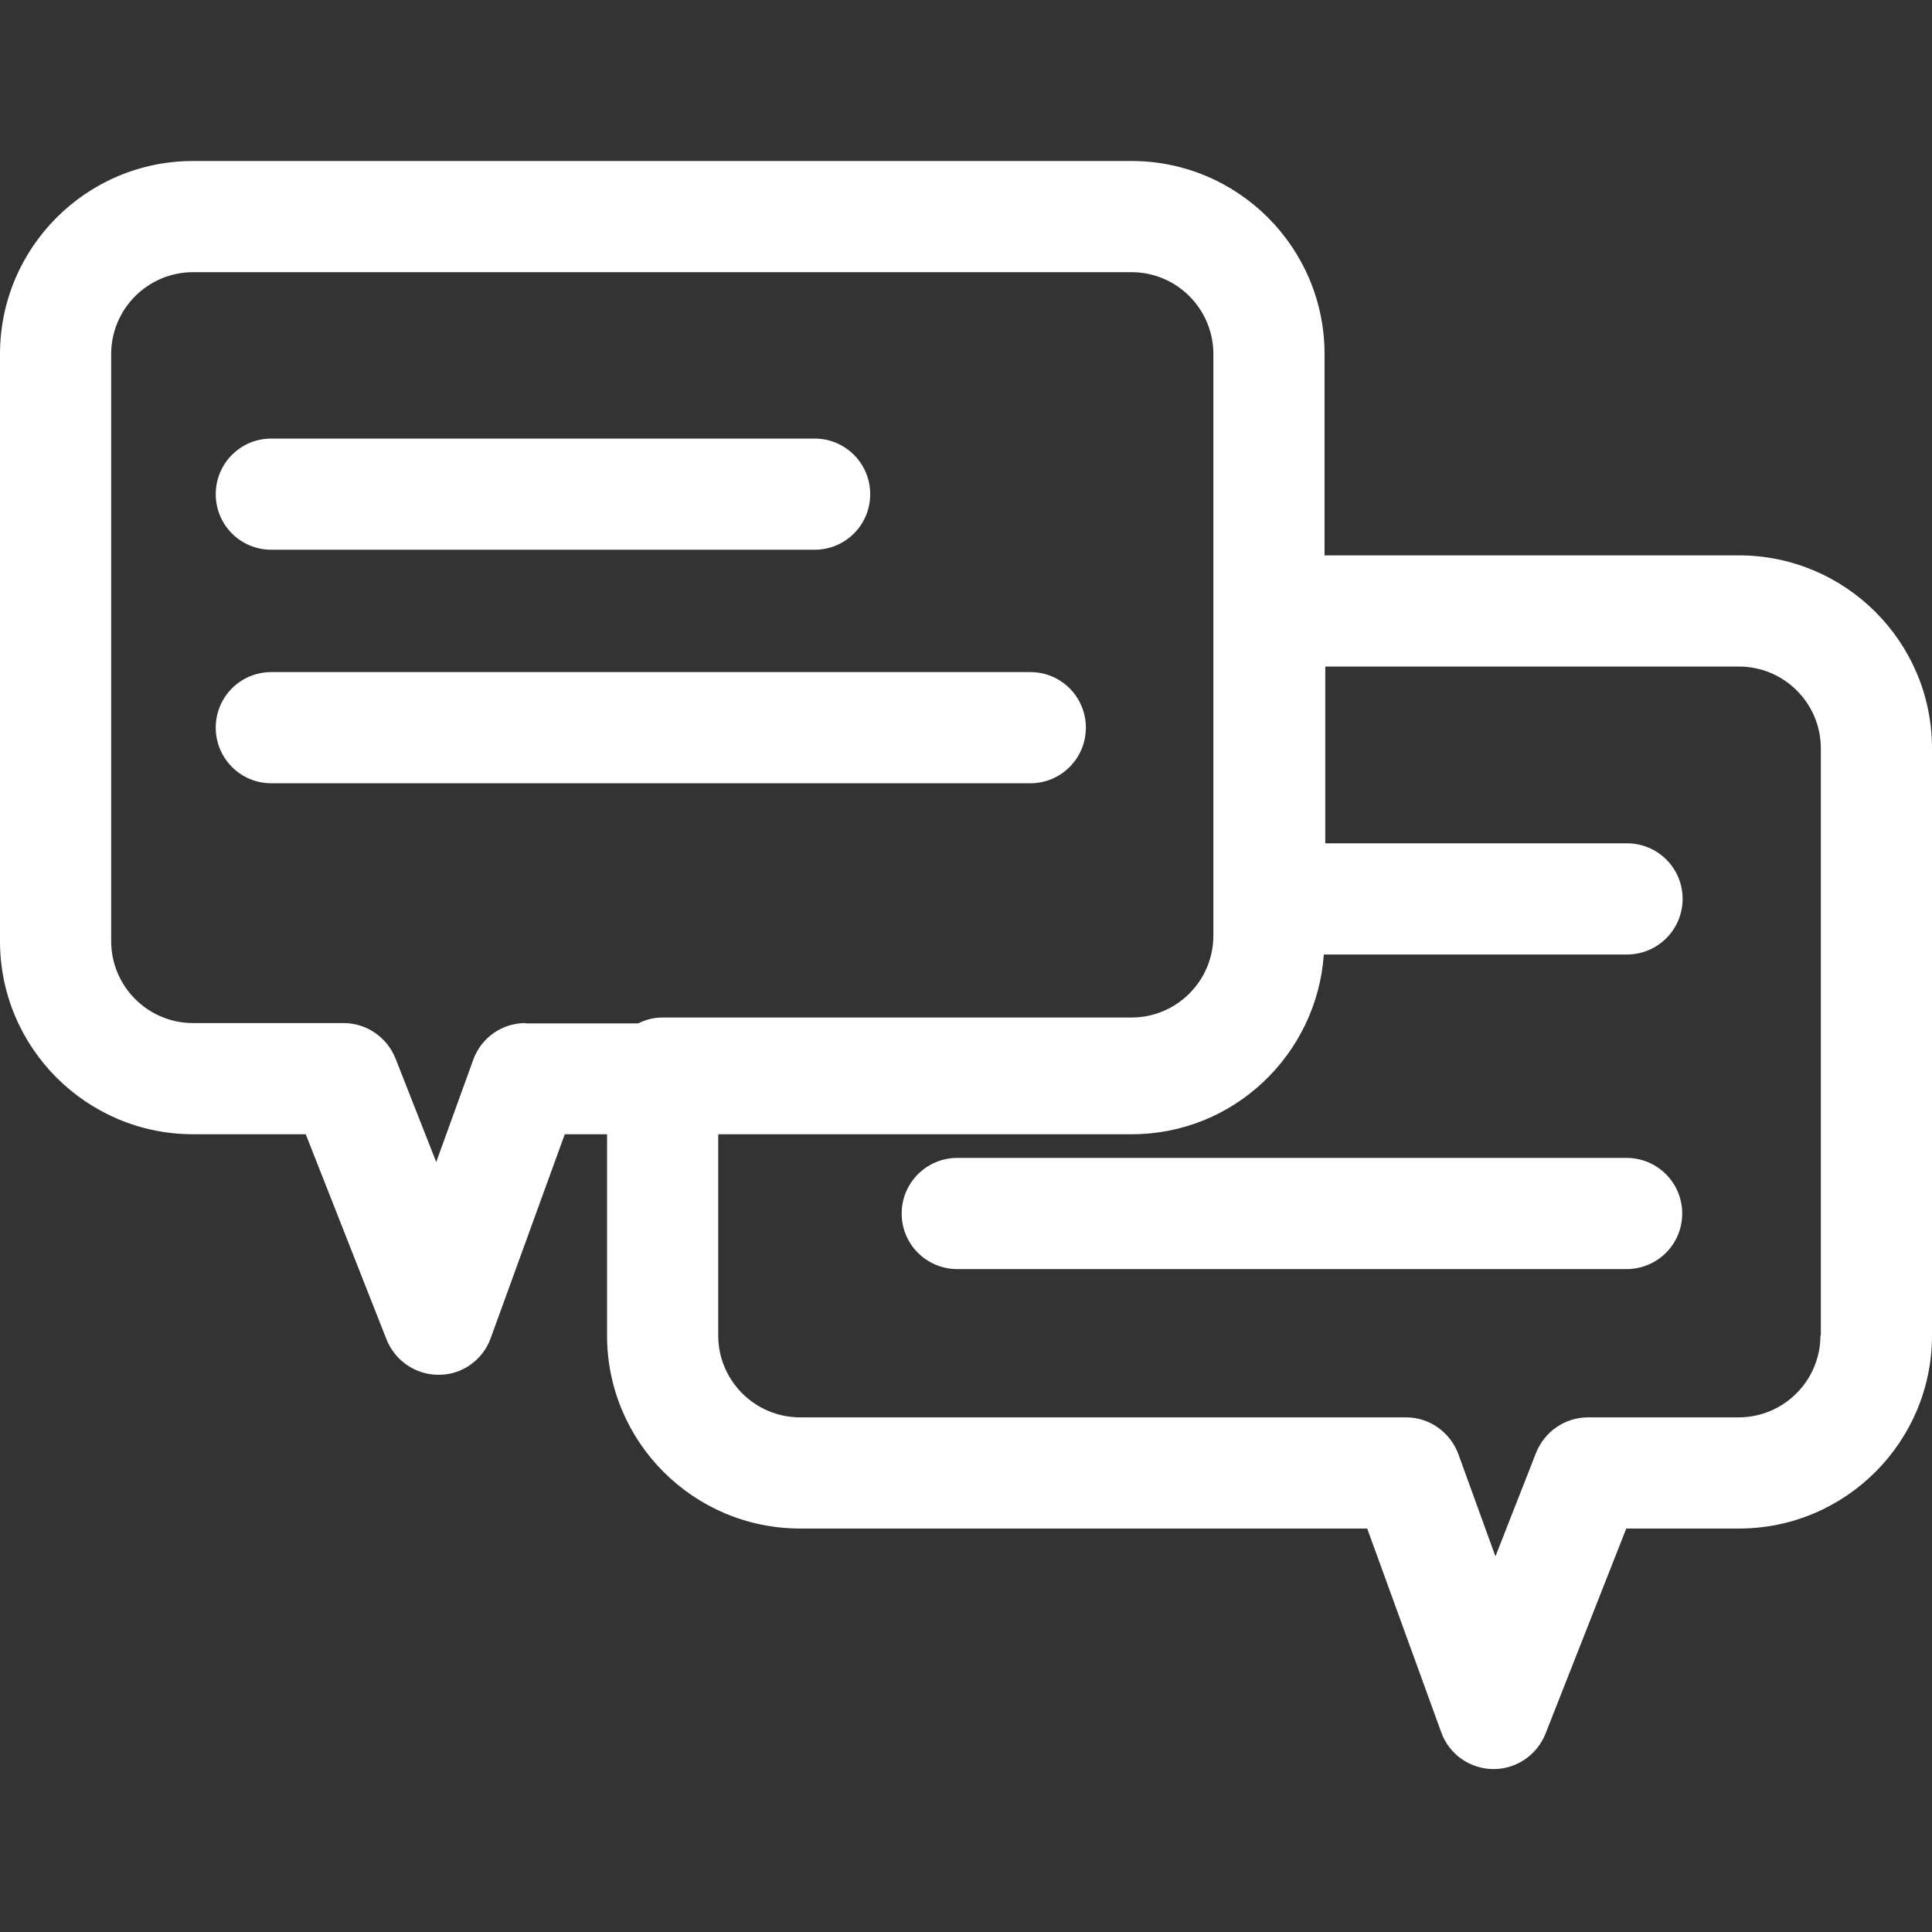 <svg width="24" height="24" viewBox="0 0 24 24" fill="none" xmlns="http://www.w3.org/2000/svg">
<rect x="0" y="0" width="24" height="24" fill="#333333" stroke="none"/>
<g clip-path="url(#clip0_55_2727)">
<path d="M21.592 6.899H16.454V4.399C16.454 3.073 15.377 2 14.056 2H2.399C1.073 2 0 3.077 0 4.399V11.691C0 13.017 1.077 14.09 2.399 14.09H3.798L4.802 16.64C4.908 16.903 5.161 17.078 5.446 17.078H5.456C5.741 17.078 5.999 16.893 6.096 16.622L7.016 14.09H7.541V16.59C7.541 17.916 8.618 18.988 9.94 18.988H16.984L17.904 21.52C18.001 21.792 18.259 21.972 18.544 21.976H18.554C18.839 21.976 19.092 21.801 19.198 21.539L20.202 18.988H21.601C22.927 18.988 24 17.911 24 16.59V9.297C24 7.971 22.923 6.899 21.601 6.899H21.592ZM6.528 12.709C6.238 12.709 5.98 12.888 5.879 13.164L5.419 14.435L4.912 13.146C4.806 12.884 4.553 12.709 4.268 12.709H2.399C1.837 12.709 1.381 12.253 1.381 11.691V4.399C1.381 3.837 1.837 3.381 2.399 3.381H14.056C14.617 3.381 15.073 3.837 15.073 4.399V11.622C15.073 12.184 14.617 12.64 14.056 12.64H8.227C8.121 12.64 8.02 12.667 7.928 12.713H6.533L6.528 12.709ZM22.614 16.59C22.614 17.151 22.159 17.607 21.597 17.607H19.728C19.442 17.607 19.189 17.782 19.083 18.044L18.577 19.334L18.116 18.063C18.015 17.791 17.757 17.607 17.467 17.607H9.94C9.378 17.607 8.922 17.151 8.922 16.59V14.09H14.06C15.326 14.09 16.358 13.1 16.445 11.857H20.211C20.593 11.857 20.902 11.548 20.902 11.166C20.902 10.784 20.593 10.476 20.211 10.476H16.463V8.28H21.601C22.163 8.28 22.619 8.735 22.619 9.297V16.59H22.614Z" fill="white"/>
<path d="M3.37 6.829H10.119C10.502 6.829 10.81 6.521 10.81 6.139C10.81 5.757 10.502 5.448 10.119 5.448H3.37C2.988 5.448 2.68 5.757 2.68 6.139C2.68 6.521 2.988 6.829 3.37 6.829Z" fill="white"/>
<path d="M13.489 9.039C13.489 8.657 13.181 8.349 12.799 8.349H3.37C2.988 8.349 2.68 8.657 2.68 9.039C2.68 9.421 2.988 9.73 3.37 9.73H12.799C13.181 9.73 13.489 9.421 13.489 9.039Z" fill="white"/>
<path d="M20.206 14.384H11.892C11.51 14.384 11.201 14.693 11.201 15.075C11.201 15.457 11.51 15.765 11.892 15.765H20.206C20.588 15.765 20.897 15.457 20.897 15.075C20.897 14.693 20.588 14.384 20.206 14.384Z" fill="white"/>
</g>
<defs>
<clipPath id="clip0_55_2727">
<rect width="24" height="24" fill="white"/>
</clipPath>
</defs>
</svg>
